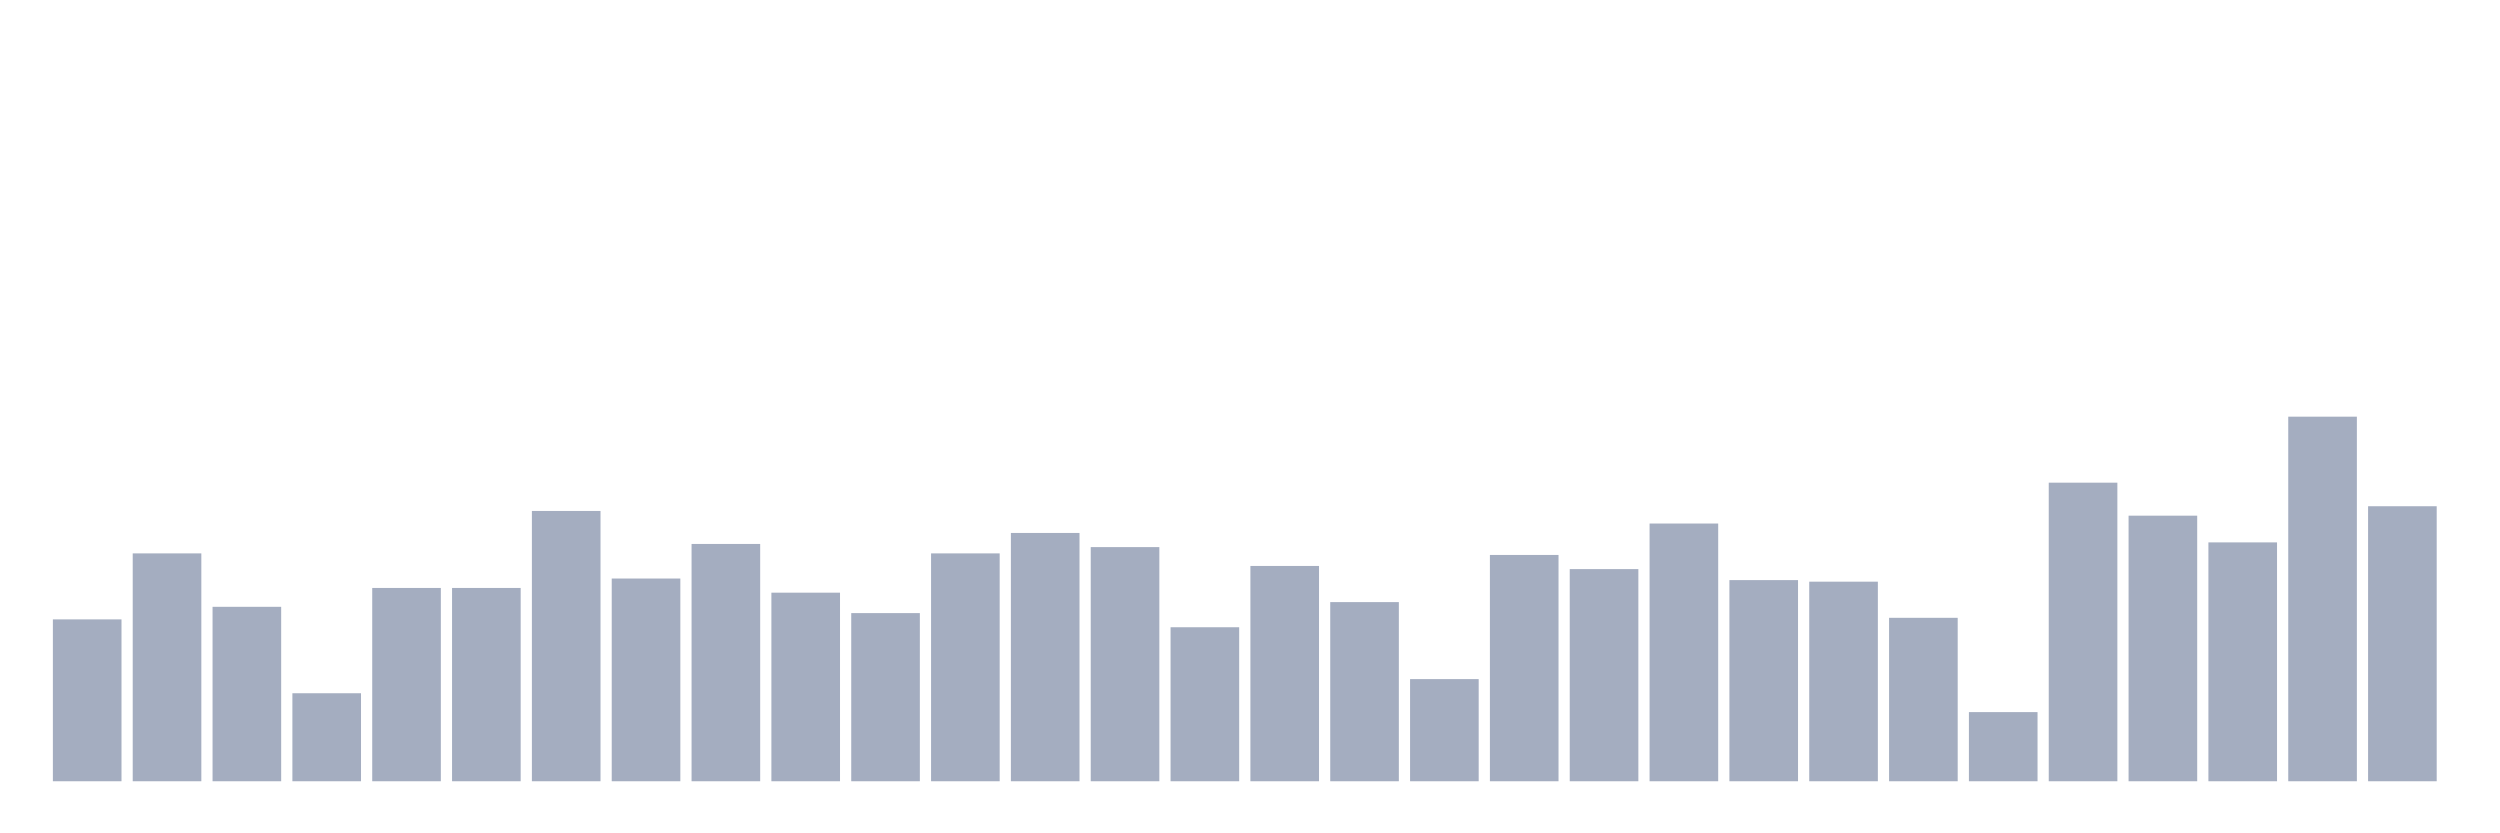 <svg xmlns="http://www.w3.org/2000/svg" viewBox="0 0 480 160"><g transform="translate(10,10)"><rect class="bar" x="0.153" width="13.175" y="108.922" height="31.078" fill="rgb(164,173,192)"></rect><rect class="bar" x="15.482" width="13.175" y="96.25" height="43.75" fill="rgb(164,173,192)"></rect><rect class="bar" x="30.81" width="13.175" y="106.509" height="33.491" fill="rgb(164,173,192)"></rect><rect class="bar" x="46.138" width="13.175" y="123.103" height="16.897" fill="rgb(164,173,192)"></rect><rect class="bar" x="61.466" width="13.175" y="102.888" height="37.112" fill="rgb(164,173,192)"></rect><rect class="bar" x="76.794" width="13.175" y="102.888" height="37.112" fill="rgb(164,173,192)"></rect><rect class="bar" x="92.123" width="13.175" y="88.103" height="51.897" fill="rgb(164,173,192)"></rect><rect class="bar" x="107.451" width="13.175" y="101.078" height="38.922" fill="rgb(164,173,192)"></rect><rect class="bar" x="122.779" width="13.175" y="94.44" height="45.56" fill="rgb(164,173,192)"></rect><rect class="bar" x="138.107" width="13.175" y="103.793" height="36.207" fill="rgb(164,173,192)"></rect><rect class="bar" x="153.436" width="13.175" y="107.716" height="32.284" fill="rgb(164,173,192)"></rect><rect class="bar" x="168.764" width="13.175" y="96.25" height="43.75" fill="rgb(164,173,192)"></rect><rect class="bar" x="184.092" width="13.175" y="92.328" height="47.672" fill="rgb(164,173,192)"></rect><rect class="bar" x="199.42" width="13.175" y="95.043" height="44.957" fill="rgb(164,173,192)"></rect><rect class="bar" x="214.748" width="13.175" y="110.431" height="29.569" fill="rgb(164,173,192)"></rect><rect class="bar" x="230.077" width="13.175" y="98.664" height="41.336" fill="rgb(164,173,192)"></rect><rect class="bar" x="245.405" width="13.175" y="105.603" height="34.397" fill="rgb(164,173,192)"></rect><rect class="bar" x="260.733" width="13.175" y="120.388" height="19.612" fill="rgb(164,173,192)"></rect><rect class="bar" x="276.061" width="13.175" y="96.552" height="43.448" fill="rgb(164,173,192)"></rect><rect class="bar" x="291.39" width="13.175" y="99.267" height="40.733" fill="rgb(164,173,192)"></rect><rect class="bar" x="306.718" width="13.175" y="90.517" height="49.483" fill="rgb(164,173,192)"></rect><rect class="bar" x="322.046" width="13.175" y="101.379" height="38.621" fill="rgb(164,173,192)"></rect><rect class="bar" x="337.374" width="13.175" y="101.681" height="38.319" fill="rgb(164,173,192)"></rect><rect class="bar" x="352.702" width="13.175" y="108.621" height="31.379" fill="rgb(164,173,192)"></rect><rect class="bar" x="368.031" width="13.175" y="126.724" height="13.276" fill="rgb(164,173,192)"></rect><rect class="bar" x="383.359" width="13.175" y="82.672" height="57.328" fill="rgb(164,173,192)"></rect><rect class="bar" x="398.687" width="13.175" y="89.009" height="50.991" fill="rgb(164,173,192)"></rect><rect class="bar" x="414.015" width="13.175" y="94.138" height="45.862" fill="rgb(164,173,192)"></rect><rect class="bar" x="429.344" width="13.175" y="70" height="70" fill="rgb(164,173,192)"></rect><rect class="bar" x="444.672" width="13.175" y="87.198" height="52.802" fill="rgb(164,173,192)"></rect></g></svg>